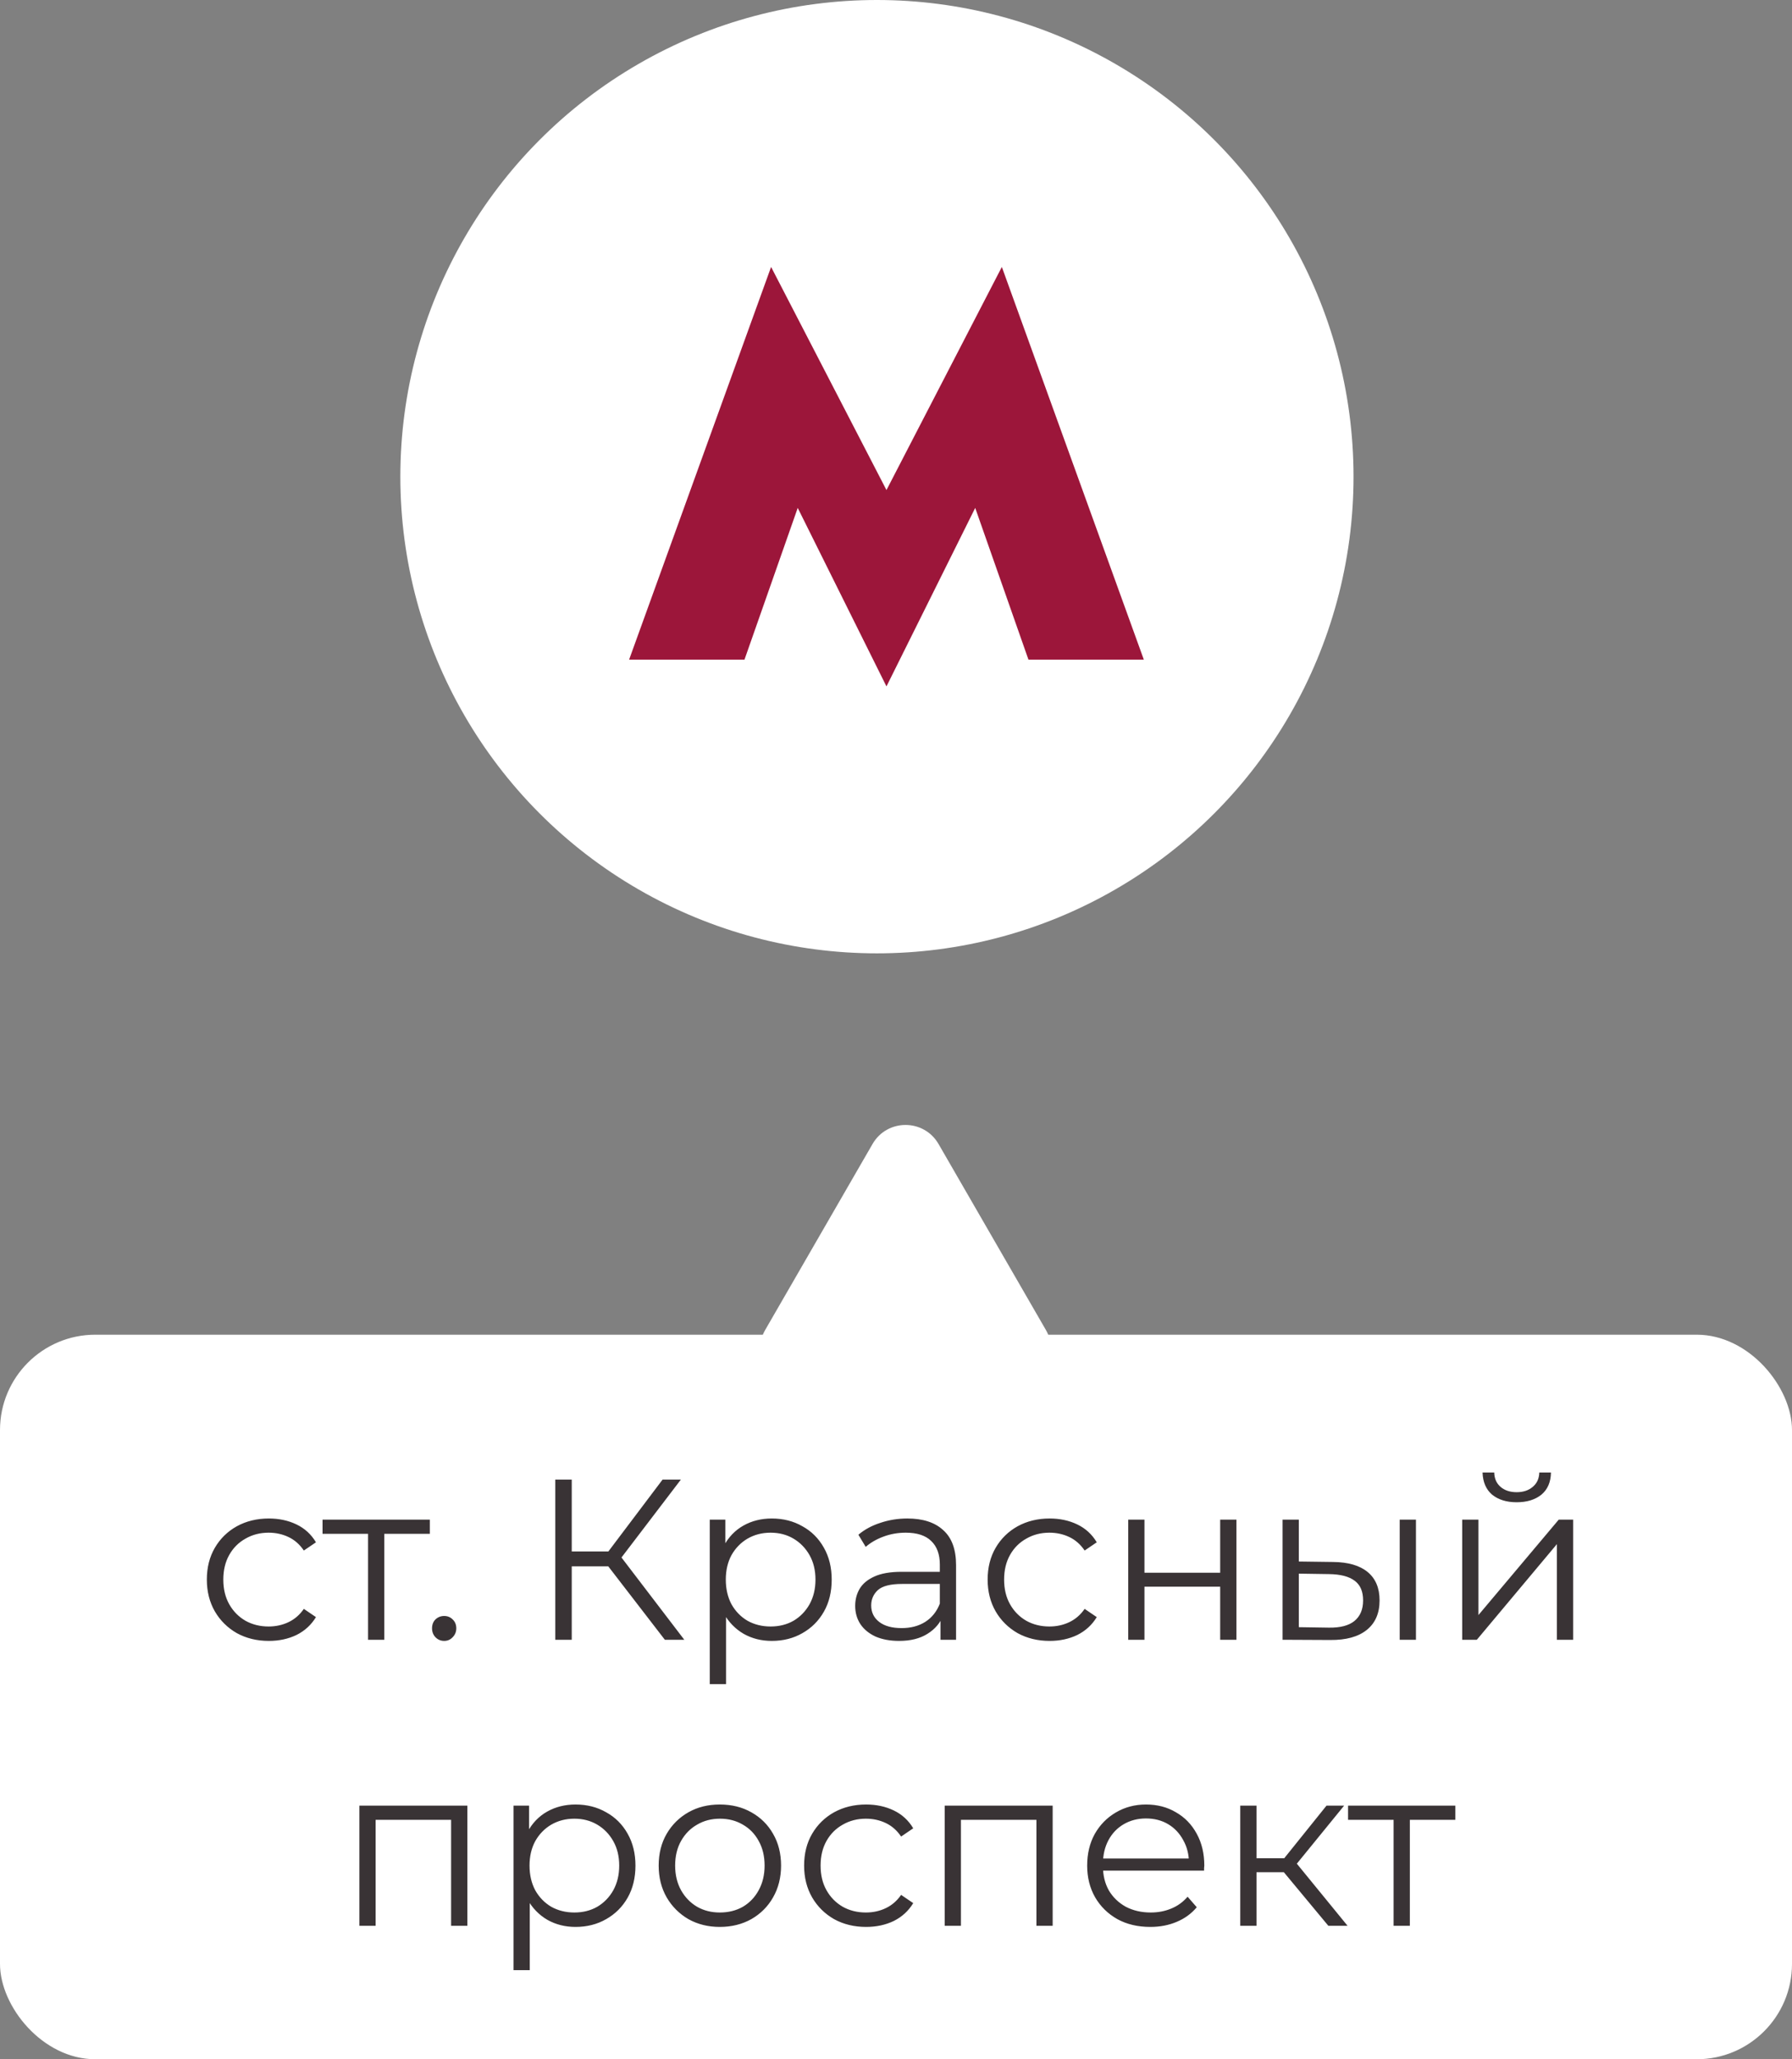 <svg width="94" height="108" viewBox="0 0 94 108" fill="none" xmlns="http://www.w3.org/2000/svg">
<rect x="0" y="0" width="94" height="108" fill="#808080" stroke="none"/>
<circle cx="46" cy="25" r="25" fill="white"/>
<path fill-rule="evenodd" clip-rule="evenodd" d="M52.552 14L46.5 25.702L40.448 14L33 34.596H39.052L41.845 26.638L46.5 36L51.155 26.638L53.948 34.596H60L52.552 14Z" fill="#9C163A"/>
<rect y="70" width="94" height="38" rx="5" fill="white"/>
<path d="M14.102 86.06C13.478 86.06 12.918 85.924 12.422 85.652C11.934 85.372 11.55 84.992 11.27 84.512C10.99 84.024 10.85 83.468 10.85 82.844C10.85 82.212 10.99 81.656 11.27 81.176C11.55 80.696 11.934 80.32 12.422 80.048C12.918 79.776 13.478 79.64 14.102 79.64C14.638 79.64 15.122 79.744 15.554 79.952C15.986 80.16 16.326 80.472 16.574 80.888L15.938 81.32C15.722 81 15.454 80.764 15.134 80.612C14.814 80.46 14.466 80.384 14.09 80.384C13.642 80.384 13.238 80.488 12.878 80.696C12.518 80.896 12.234 81.18 12.026 81.548C11.818 81.916 11.714 82.348 11.714 82.844C11.714 83.34 11.818 83.772 12.026 84.14C12.234 84.508 12.518 84.796 12.878 85.004C13.238 85.204 13.642 85.304 14.09 85.304C14.466 85.304 14.814 85.228 15.134 85.076C15.454 84.924 15.722 84.692 15.938 84.38L16.574 84.812C16.326 85.22 15.986 85.532 15.554 85.748C15.122 85.956 14.638 86.06 14.102 86.06ZM19.306 86V80.216L19.523 80.444H16.919V79.7H22.547V80.444H19.942L20.159 80.216V86H19.306ZM23.299 86.06C23.123 86.06 22.971 85.996 22.843 85.868C22.723 85.74 22.663 85.584 22.663 85.4C22.663 85.208 22.723 85.052 22.843 84.932C22.971 84.812 23.123 84.752 23.299 84.752C23.475 84.752 23.623 84.812 23.743 84.932C23.871 85.052 23.935 85.208 23.935 85.4C23.935 85.584 23.871 85.74 23.743 85.868C23.623 85.996 23.475 86.06 23.299 86.06ZM34.875 86L31.647 81.812L32.367 81.38L35.895 86H34.875ZM29.127 86V77.6H29.991V86H29.127ZM29.727 82.148V81.368H32.355V82.148H29.727ZM32.439 81.896L31.623 81.752L34.755 77.6H35.715L32.439 81.896ZM40.483 86.06C39.94 86.06 39.447 85.936 39.008 85.688C38.568 85.432 38.215 85.068 37.952 84.596C37.696 84.116 37.568 83.532 37.568 82.844C37.568 82.156 37.696 81.576 37.952 81.104C38.208 80.624 38.556 80.26 38.995 80.012C39.435 79.764 39.931 79.64 40.483 79.64C41.084 79.64 41.62 79.776 42.092 80.048C42.572 80.312 42.947 80.688 43.219 81.176C43.492 81.656 43.627 82.212 43.627 82.844C43.627 83.484 43.492 84.044 43.219 84.524C42.947 85.004 42.572 85.38 42.092 85.652C41.62 85.924 41.084 86.06 40.483 86.06ZM37.231 88.328V79.7H38.047V81.596L37.964 82.856L38.084 84.128V88.328H37.231ZM40.423 85.304C40.871 85.304 41.272 85.204 41.623 85.004C41.975 84.796 42.255 84.508 42.464 84.14C42.672 83.764 42.776 83.332 42.776 82.844C42.776 82.356 42.672 81.928 42.464 81.56C42.255 81.192 41.975 80.904 41.623 80.696C41.272 80.488 40.871 80.384 40.423 80.384C39.975 80.384 39.572 80.488 39.212 80.696C38.859 80.904 38.58 81.192 38.371 81.56C38.172 81.928 38.072 82.356 38.072 82.844C38.072 83.332 38.172 83.764 38.371 84.14C38.58 84.508 38.859 84.796 39.212 85.004C39.572 85.204 39.975 85.304 40.423 85.304ZM49.335 86V84.608L49.299 84.38V82.052C49.299 81.516 49.147 81.104 48.843 80.816C48.547 80.528 48.103 80.384 47.511 80.384C47.103 80.384 46.715 80.452 46.347 80.588C45.979 80.724 45.667 80.904 45.411 81.128L45.027 80.492C45.347 80.22 45.731 80.012 46.179 79.868C46.627 79.716 47.099 79.64 47.595 79.64C48.411 79.64 49.039 79.844 49.479 80.252C49.927 80.652 50.151 81.264 50.151 82.088V86H49.335ZM47.163 86.06C46.691 86.06 46.279 85.984 45.927 85.832C45.583 85.672 45.319 85.456 45.135 85.184C44.951 84.904 44.859 84.584 44.859 84.224C44.859 83.896 44.935 83.6 45.087 83.336C45.247 83.064 45.503 82.848 45.855 82.688C46.215 82.52 46.695 82.436 47.295 82.436H49.467V83.072H47.319C46.711 83.072 46.287 83.18 46.047 83.396C45.815 83.612 45.699 83.88 45.699 84.2C45.699 84.56 45.839 84.848 46.119 85.064C46.399 85.28 46.791 85.388 47.295 85.388C47.775 85.388 48.187 85.28 48.531 85.064C48.883 84.84 49.139 84.52 49.299 84.104L49.491 84.692C49.331 85.108 49.051 85.44 48.651 85.688C48.259 85.936 47.763 86.06 47.163 86.06ZM55.059 86.06C54.435 86.06 53.875 85.924 53.379 85.652C52.891 85.372 52.507 84.992 52.227 84.512C51.947 84.024 51.807 83.468 51.807 82.844C51.807 82.212 51.947 81.656 52.227 81.176C52.507 80.696 52.891 80.32 53.379 80.048C53.875 79.776 54.435 79.64 55.059 79.64C55.595 79.64 56.079 79.744 56.511 79.952C56.943 80.16 57.283 80.472 57.531 80.888L56.895 81.32C56.679 81 56.411 80.764 56.091 80.612C55.771 80.46 55.423 80.384 55.047 80.384C54.599 80.384 54.195 80.488 53.835 80.696C53.475 80.896 53.191 81.18 52.983 81.548C52.775 81.916 52.671 82.348 52.671 82.844C52.671 83.34 52.775 83.772 52.983 84.14C53.191 84.508 53.475 84.796 53.835 85.004C54.195 85.204 54.599 85.304 55.047 85.304C55.423 85.304 55.771 85.228 56.091 85.076C56.411 84.924 56.679 84.692 56.895 84.38L57.531 84.812C57.283 85.22 56.943 85.532 56.511 85.748C56.079 85.956 55.595 86.06 55.059 86.06ZM59.181 86V79.7H60.033V82.484H64.005V79.7H64.857V86H64.005V83.216H60.033V86H59.181ZM73.422 86V79.7H74.274V86H73.422ZM69.93 81.92C70.722 81.928 71.326 82.104 71.742 82.448C72.158 82.792 72.366 83.288 72.366 83.936C72.366 84.608 72.142 85.124 71.694 85.484C71.246 85.844 70.606 86.02 69.774 86.012L67.278 86V79.7H68.13V81.896L69.93 81.92ZM69.714 85.364C70.306 85.372 70.75 85.256 71.046 85.016C71.35 84.768 71.502 84.408 71.502 83.936C71.502 83.464 71.354 83.12 71.058 82.904C70.762 82.68 70.314 82.564 69.714 82.556L68.13 82.532V85.34L69.714 85.364ZM76.7 86V79.7H77.552V84.704L81.764 79.7H82.52V86H81.668V80.984L77.468 86H76.7ZM79.556 78.788C79.028 78.788 78.6 78.656 78.272 78.392C77.952 78.12 77.784 77.732 77.768 77.228H78.38C78.388 77.548 78.5 77.8 78.716 77.984C78.932 78.168 79.212 78.26 79.556 78.26C79.9 78.26 80.18 78.168 80.396 77.984C80.62 77.8 80.736 77.548 80.744 77.228H81.356C81.348 77.732 81.18 78.12 80.852 78.392C80.524 78.656 80.092 78.788 79.556 78.788ZM18.851 101V94.7H24.515V101H23.663V95.216L23.879 95.444H19.487L19.703 95.216V101H18.851ZM30.189 101.06C29.645 101.06 29.153 100.936 28.713 100.688C28.273 100.432 27.921 100.068 27.657 99.596C27.401 99.116 27.273 98.532 27.273 97.844C27.273 97.156 27.401 96.576 27.657 96.104C27.913 95.624 28.261 95.26 28.701 95.012C29.141 94.764 29.637 94.64 30.189 94.64C30.789 94.64 31.325 94.776 31.797 95.048C32.277 95.312 32.653 95.688 32.925 96.176C33.197 96.656 33.333 97.212 33.333 97.844C33.333 98.484 33.197 99.044 32.925 99.524C32.653 100.004 32.277 100.38 31.797 100.652C31.325 100.924 30.789 101.06 30.189 101.06ZM26.937 103.328V94.7H27.753V96.596L27.669 97.856L27.789 99.128V103.328H26.937ZM30.129 100.304C30.577 100.304 30.977 100.204 31.329 100.004C31.681 99.796 31.961 99.508 32.169 99.14C32.377 98.764 32.481 98.332 32.481 97.844C32.481 97.356 32.377 96.928 32.169 96.56C31.961 96.192 31.681 95.904 31.329 95.696C30.977 95.488 30.577 95.384 30.129 95.384C29.681 95.384 29.277 95.488 28.917 95.696C28.565 95.904 28.285 96.192 28.077 96.56C27.877 96.928 27.777 97.356 27.777 97.844C27.777 98.332 27.877 98.764 28.077 99.14C28.285 99.508 28.565 99.796 28.917 100.004C29.277 100.204 29.681 100.304 30.129 100.304ZM37.755 101.06C37.147 101.06 36.599 100.924 36.111 100.652C35.631 100.372 35.251 99.992 34.971 99.512C34.691 99.024 34.551 98.468 34.551 97.844C34.551 97.212 34.691 96.656 34.971 96.176C35.251 95.696 35.631 95.32 36.111 95.048C36.591 94.776 37.139 94.64 37.755 94.64C38.379 94.64 38.931 94.776 39.411 95.048C39.899 95.32 40.279 95.696 40.551 96.176C40.831 96.656 40.971 97.212 40.971 97.844C40.971 98.468 40.831 99.024 40.551 99.512C40.279 99.992 39.899 100.372 39.411 100.652C38.923 100.924 38.371 101.06 37.755 101.06ZM37.755 100.304C38.211 100.304 38.615 100.204 38.967 100.004C39.319 99.796 39.595 99.508 39.795 99.14C40.003 98.764 40.107 98.332 40.107 97.844C40.107 97.348 40.003 96.916 39.795 96.548C39.595 96.18 39.319 95.896 38.967 95.696C38.615 95.488 38.215 95.384 37.767 95.384C37.319 95.384 36.919 95.488 36.567 95.696C36.215 95.896 35.935 96.18 35.727 96.548C35.519 96.916 35.415 97.348 35.415 97.844C35.415 98.332 35.519 98.764 35.727 99.14C35.935 99.508 36.215 99.796 36.567 100.004C36.919 100.204 37.315 100.304 37.755 100.304ZM45.432 101.06C44.808 101.06 44.248 100.924 43.752 100.652C43.264 100.372 42.88 99.992 42.6 99.512C42.32 99.024 42.18 98.468 42.18 97.844C42.18 97.212 42.32 96.656 42.6 96.176C42.88 95.696 43.264 95.32 43.752 95.048C44.248 94.776 44.808 94.64 45.432 94.64C45.968 94.64 46.452 94.744 46.884 94.952C47.316 95.16 47.656 95.472 47.904 95.888L47.268 96.32C47.052 96 46.784 95.764 46.464 95.612C46.144 95.46 45.796 95.384 45.42 95.384C44.972 95.384 44.568 95.488 44.208 95.696C43.848 95.896 43.564 96.18 43.356 96.548C43.148 96.916 43.044 97.348 43.044 97.844C43.044 98.34 43.148 98.772 43.356 99.14C43.564 99.508 43.848 99.796 44.208 100.004C44.568 100.204 44.972 100.304 45.42 100.304C45.796 100.304 46.144 100.228 46.464 100.076C46.784 99.924 47.052 99.692 47.268 99.38L47.904 99.812C47.656 100.22 47.316 100.532 46.884 100.748C46.452 100.956 45.968 101.06 45.432 101.06ZM49.554 101V94.7H55.218V101H54.366V95.216L54.582 95.444H50.19L50.406 95.216V101H49.554ZM60.34 101.06C59.684 101.06 59.108 100.924 58.612 100.652C58.116 100.372 57.728 99.992 57.448 99.512C57.168 99.024 57.028 98.468 57.028 97.844C57.028 97.22 57.16 96.668 57.424 96.188C57.696 95.708 58.064 95.332 58.528 95.06C59 94.78 59.528 94.64 60.112 94.64C60.704 94.64 61.228 94.776 61.684 95.048C62.148 95.312 62.512 95.688 62.776 96.176C63.04 96.656 63.172 97.212 63.172 97.844C63.172 97.884 63.168 97.928 63.16 97.976C63.16 98.016 63.16 98.06 63.16 98.108H57.676V97.472H62.704L62.368 97.724C62.368 97.268 62.268 96.864 62.068 96.512C61.876 96.152 61.612 95.872 61.276 95.672C60.94 95.472 60.552 95.372 60.112 95.372C59.68 95.372 59.292 95.472 58.948 95.672C58.604 95.872 58.336 96.152 58.144 96.512C57.952 96.872 57.856 97.284 57.856 97.748V97.88C57.856 98.36 57.96 98.784 58.168 99.152C58.384 99.512 58.68 99.796 59.056 100.004C59.44 100.204 59.876 100.304 60.364 100.304C60.748 100.304 61.104 100.236 61.432 100.1C61.768 99.964 62.056 99.756 62.296 99.476L62.776 100.028C62.496 100.364 62.144 100.62 61.72 100.796C61.304 100.972 60.844 101.06 60.34 101.06ZM69.678 101L67.086 97.88L67.794 97.46L70.686 101H69.678ZM65.058 101V94.7H65.91V101H65.058ZM65.646 98.192V97.46H67.674V98.192H65.646ZM67.866 97.94L67.074 97.82L69.582 94.7H70.506L67.866 97.94ZM73.102 101V95.216L73.317 95.444H70.713V94.7H76.341V95.444H73.737L73.954 95.216V101H73.102Z" fill="#393335"/>
<path d="M45.768 60C46.538 58.667 48.462 58.667 49.232 60L54.861 69.75C55.631 71.083 54.669 72.75 53.129 72.75H41.871C40.331 72.75 39.369 71.083 40.139 69.75L45.768 60Z" fill="white"/>
</svg>
